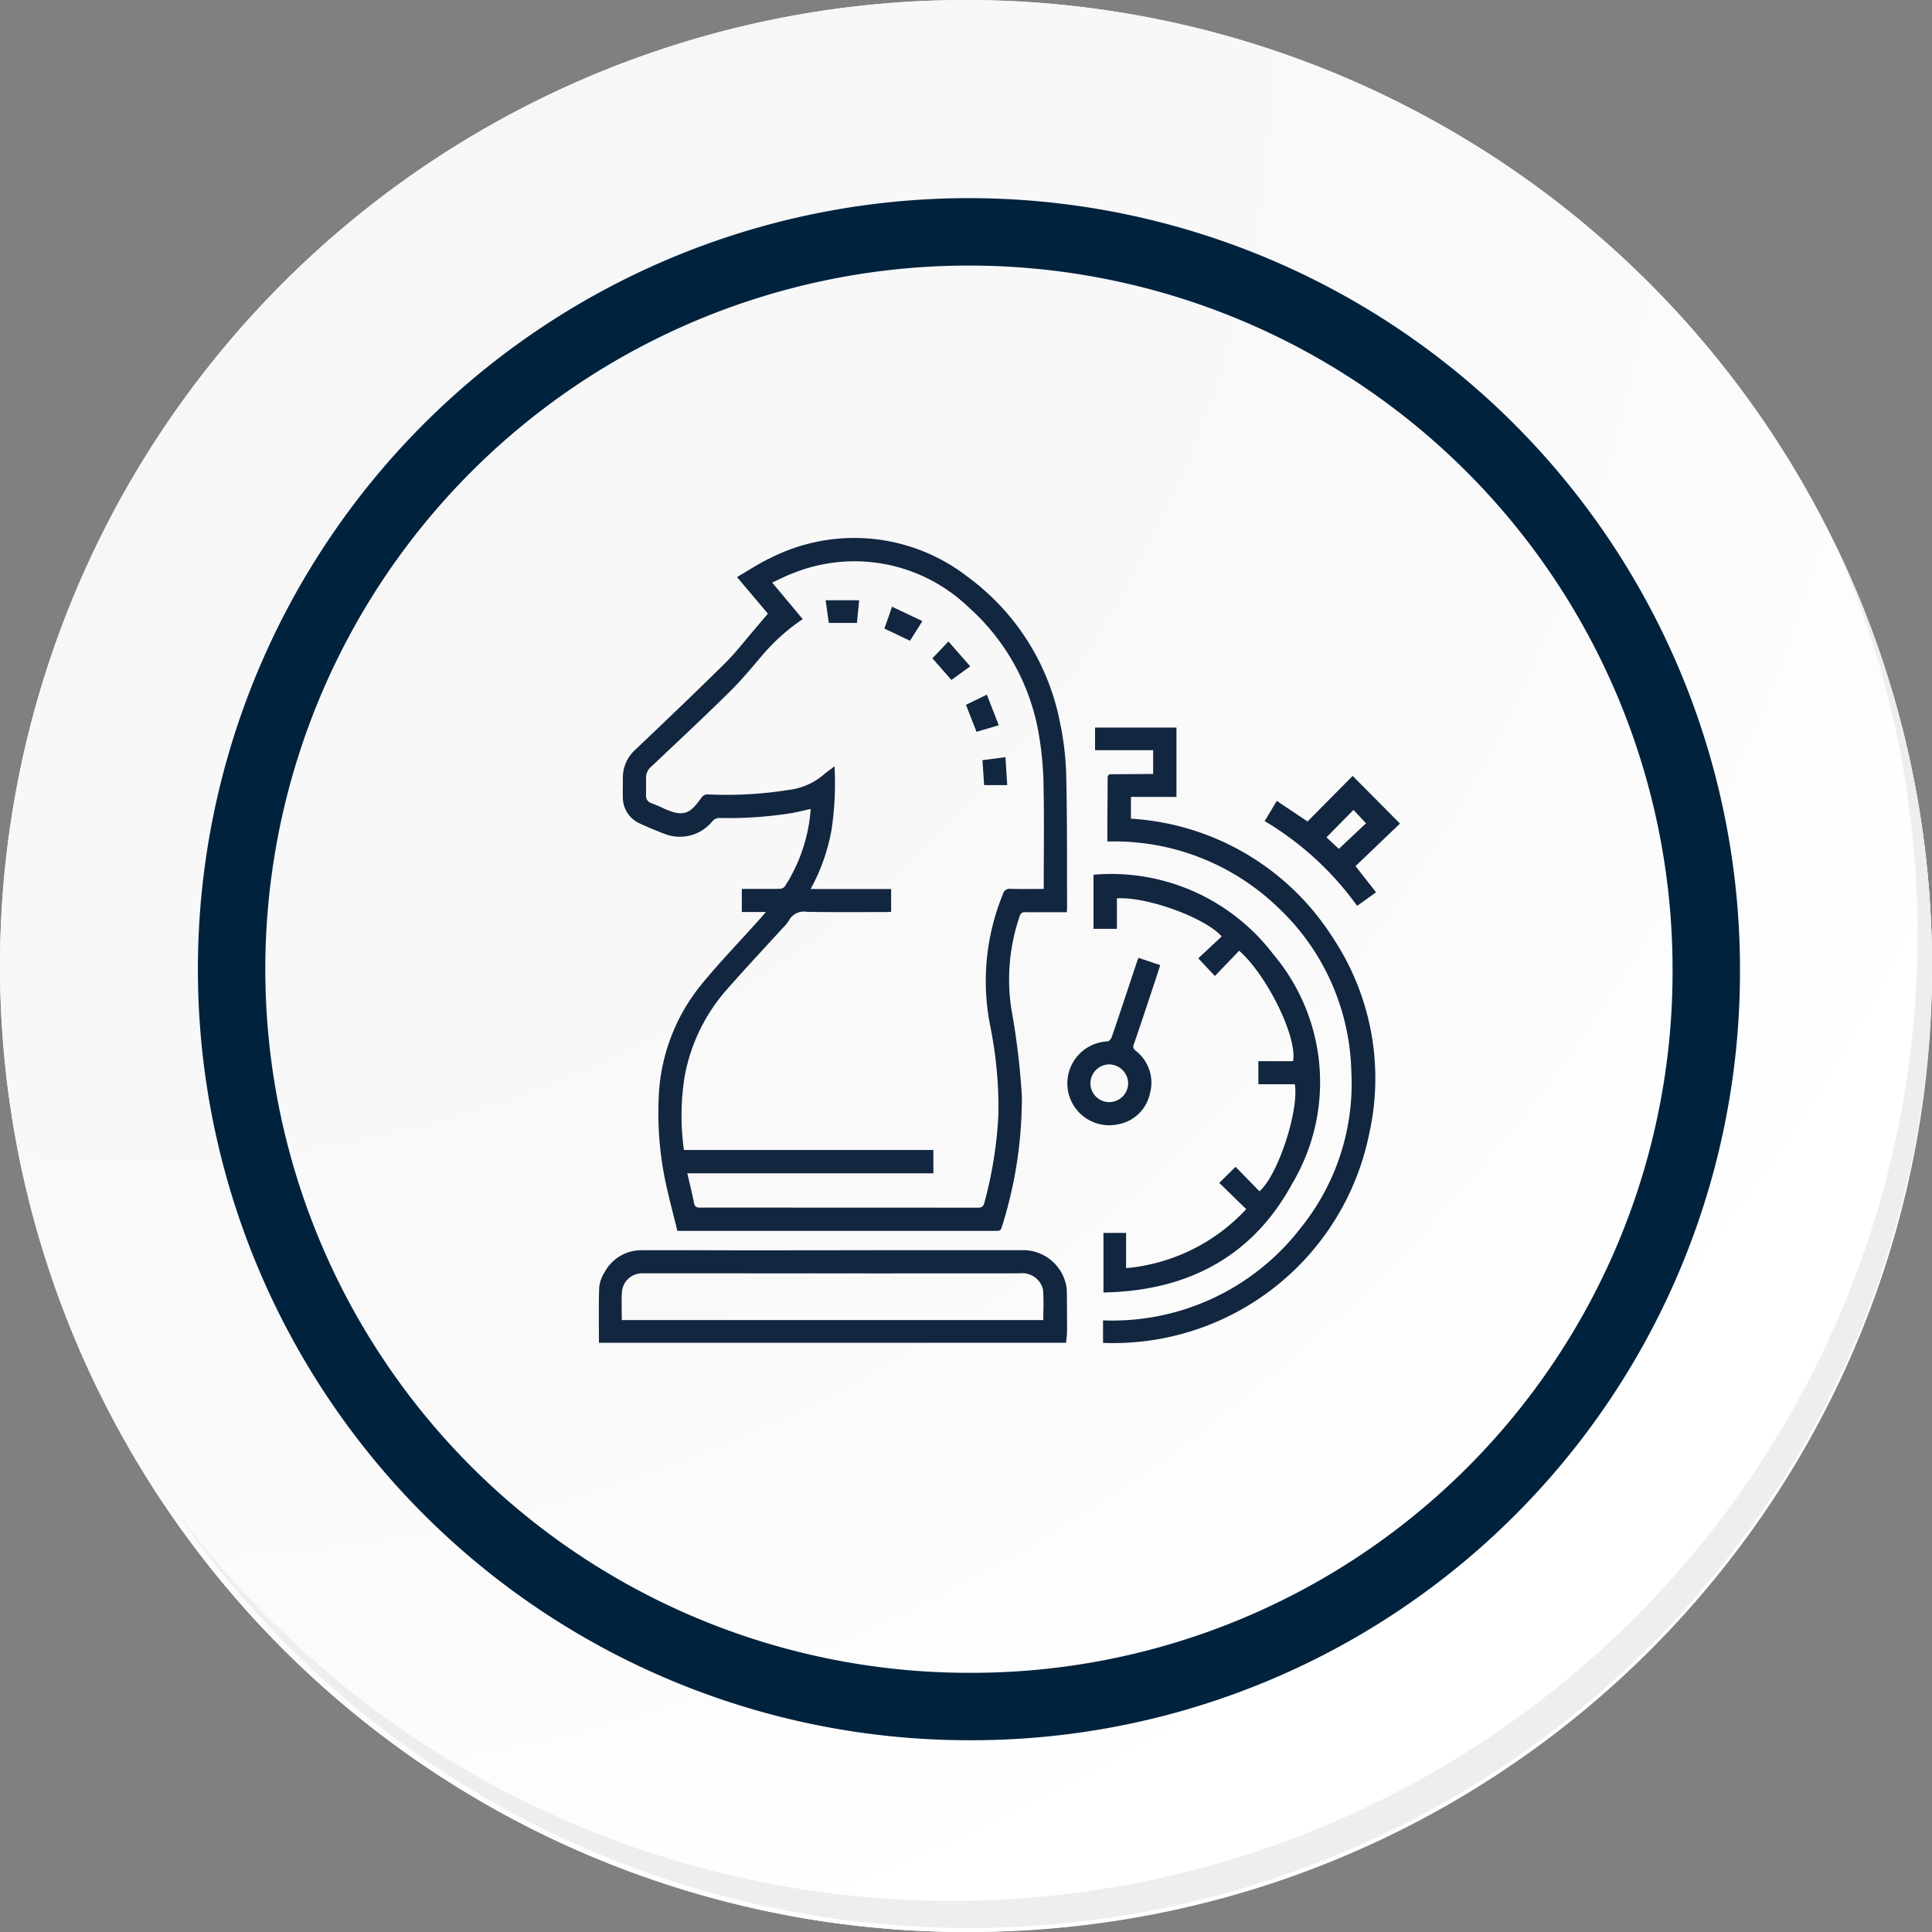 <svg id="Grupo_143631" data-name="Grupo 143631" xmlns="http://www.w3.org/2000/svg" xmlns:xlink="http://www.w3.org/1999/xlink" width="114.636" height="114.636" viewBox="0 0 114.636 114.636">
  <rect x="0" y="0" width="114.636" height="114.636" fill="#808080" stroke="none"/>
  <defs>
    <radialGradient id="radial-gradient" cx="0.076" cy="0.019" r="1.465" gradientTransform="translate(0.001)" gradientUnits="objectBoundingBox">
      <stop offset="0" stop-color="#f6f6f7"/>
      <stop offset="0.477" stop-color="#f9f9fa"/>
      <stop offset="0.715" stop-color="#fff"/>
    </radialGradient>
  </defs>
  <g id="Grupo_18423" data-name="Grupo 18423" transform="translate(0 0)">
    <g id="Grupo_18421" data-name="Grupo 18421">
      <g id="Grupo_18420" data-name="Grupo 18420">
        <g id="Grupo_18419" data-name="Grupo 18419">
          <path id="Trazado_40936" data-name="Trazado 40936" d="M309.259,2203.037a57.318,57.318,0,1,1-57.317-57.316A57.317,57.317,0,0,1,309.259,2203.037Z" transform="translate(-194.623 -2145.721)" fill="#fff"/>
        </g>
      </g>
    </g>
    <path id="Trazado_40937" data-name="Trazado 40937" d="M308.648,2202.372a57.316,57.316,0,1,0-57.317,57.319A57.091,57.091,0,0,0,308.648,2202.372Z" transform="translate(-194.013 -2145.056)" fill="url(#radial-gradient)"/>
    <path id="Trazado_40938" data-name="Trazado 40938" d="M289.672,2196.986a43.75,43.75,0,1,0-43.75,43.75A43.587,43.587,0,0,0,289.672,2196.986Z" transform="translate(-188.43 -2139.479)" fill="none" stroke="#00223d" stroke-miterlimit="10" stroke-width="4"/>
    <g id="Grupo_18422" data-name="Grupo 18422" transform="translate(10.154 32.18)">
      <path id="Trazado_40939" data-name="Trazado 40939" d="M299.231,2164.488a57.325,57.325,0,0,1-98.686,57.081,57.143,57.143,0,0,0,98.686-57.081Z" transform="translate(-200.545 -2164.488)" fill="#eceef0"/>
    </g>
  </g>
  <g id="EgW8ki" transform="translate(-853.328 993.345)">
    <g id="Grupo_143627" data-name="Grupo 143627" transform="translate(888.86 -961.429)">
      <path id="Trazado_185215" data-name="Trazado 185215" d="M916.125-920.324c-.2-.81-.41-1.609-.595-2.414a19.881,19.881,0,0,1-.513-5.411,11.283,11.283,0,0,1,2.514-6.753c1.05-1.29,2.211-2.488,3.322-3.728.162-.18.321-.363.53-.6h-1.432V-940.6h.546c.572,0,1.144.006,1.715-.007a.4.4,0,0,0,.287-.138,9.711,9.711,0,0,0,1.539-4.6c-.382.084-.739.173-1.1.24a23.549,23.549,0,0,1-4.266.295.556.556,0,0,0-.479.21,2.486,2.486,0,0,1-2.84.727c-.488-.185-.971-.385-1.444-.606a1.687,1.687,0,0,1-1.017-1.572c-.013-.354.007-.71,0-1.065a2.251,2.251,0,0,1,.775-1.778c1.771-1.684,3.541-3.369,5.278-5.088.649-.642,1.208-1.376,1.806-2.07.238-.276.472-.557.746-.881l-1.831-2.171c.684-.393,1.32-.828,2.01-1.144a10.973,10.973,0,0,1,11.7,1.148,14.025,14.025,0,0,1,5.465,8.681,16.926,16.926,0,0,1,.36,3.22c.06,2.551.039,5.1.05,7.656,0,.1-.008.193-.014.323h-1.042c-.473,0-.947.008-1.42,0a.3.3,0,0,0-.339.244,11.567,11.567,0,0,0-.5,5.452,43.858,43.858,0,0,1,.632,5.219,25.325,25.325,0,0,1-1.2,7.795c-.058.2-.17.2-.327.2q-2.425,0-4.85,0H916.125Zm.392-4.787h14.8v1.384h-14.6c.142.619.286,1.19.4,1.767.045.229.154.27.362.269,2.011-.007,4.022,0,6.034,0q5.221,0,10.442.005c.227,0,.326-.061.385-.286a24.427,24.427,0,0,0,.838-5.3,24.487,24.487,0,0,0-.5-5.259,13.605,13.605,0,0,1,.771-7.774.4.4,0,0,1,.448-.3c.647.019,1.294.006,1.969.006v-.357c0-1.883.028-3.767-.01-5.65a19.138,19.138,0,0,0-.255-3,12.986,12.986,0,0,0-4.226-7.737,9.764,9.764,0,0,0-10.291-2.028c-.446.158-.868.384-1.332.592l1.813,2.168a11.81,11.81,0,0,0-2.3,2.033c-.66.77-1.3,1.559-2.025,2.27-1.529,1.509-3.1,2.974-4.662,4.451a.847.847,0,0,0-.309.641q0,.532,0,1.065a.442.442,0,0,0,.3.456c.23.088.458.183.681.288,1.292.61,1.654.3,2.3-.6a.455.455,0,0,1,.446-.2,23.207,23.207,0,0,0,4.71-.264,3.92,3.92,0,0,0,2.063-.877c.2-.18.424-.328.684-.527a18.882,18.882,0,0,1-.175,3.745,11.4,11.4,0,0,1-1.246,3.536h4.779v1.355c-.091,0-.159.011-.227.011-1.588,0-3.175.016-4.763-.012a1.008,1.008,0,0,0-1.074.51,2.214,2.214,0,0,1-.354.434c-1.062,1.166-2.143,2.315-3.184,3.5a10.712,10.712,0,0,0-2.641,5.271A14.546,14.546,0,0,0,916.517-925.11Z" transform="translate(-911.467 961.429)" fill="#12263f"/>
      <path id="Trazado_185216" data-name="Trazado 185216" d="M888.867-241.649c0-1.1-.024-2.19.015-3.281a2.075,2.075,0,0,1,.322-.908,2.469,2.469,0,0,1,2.24-1.3c2.149-.01,4.3.006,6.446.005q4.2,0,8.4-.01,3.829,0,7.659,0a2.609,2.609,0,0,1,2.629,2.035,2.027,2.027,0,0,1,.05.41c.009.788.015,1.577.013,2.365,0,.215-.034.43-.056.683Zm1.356-1.344h25.01c0-.622.035-1.222-.018-1.815a1.268,1.268,0,0,0-.38-.642,1.273,1.273,0,0,0-1.009-.318q-8.324.007-16.647,0c-1.892,0-3.785,0-5.677,0a1.2,1.2,0,0,0-1.271,1.106C890.195-244.118,890.223-243.575,890.223-242.992Z" transform="translate(-888.86 289.406)" fill="#12263f"/>
      <path id="Trazado_185217" data-name="Trazado 185217" d="M1387.251-764.513c0-.417,0-.8,0-1.182.005-.857.018-1.715.016-2.572,0-.18.051-.24.234-.239.709,0,1.417-.009,2.126-.014h.341v-1.412h-3.447v-1.344h4.83v4.116h-2.7v1.292a15.278,15.278,0,0,1,12.012,7.114,15.068,15.068,0,0,1,2.117,11.617,15.493,15.493,0,0,1-15.786,12.372V-736.1a14.106,14.106,0,0,0,11.723-5.479,13.616,13.616,0,0,0,3.009-9.3,13.806,13.806,0,0,0-4.422-9.791A14,14,0,0,0,1387.251-764.513Z" transform="translate(-1357.077 782.529)" fill="#12263f"/>
      <path id="Trazado_185218" data-name="Trazado 185218" d="M1385.523-599.068V-602.6h1.343v2.088a11.054,11.054,0,0,0,7.128-3.5l-1.6-1.56.97-.95,1.415,1.45c1.1-.95,2.352-4.782,2.1-6.35h-2.164v-1.37h2.056c.274-1.395-1.527-5.082-3.195-6.553l-1.44,1.5-.987-1.049,1.39-1.3c-1.016-1.133-4.458-2.369-6.218-2.259v1.81h-1.388v-3.211a12.081,12.081,0,0,1,10.664,4.717,11.762,11.762,0,0,1,1.126,13.611C1394.364-601.179,1390.488-599.153,1385.523-599.068Z" transform="translate(-1355.581 643.841)" fill="#12263f"/>
      <path id="Trazado_185219" data-name="Trazado 185219" d="M1362.9-540.293l1.294.431c-.113.346-.218.679-.329,1.01-.413,1.24-.82,2.481-1.247,3.716-.078.227.059.3.179.406a2.383,2.383,0,0,1,.784,2.484,2.354,2.354,0,0,1-1.858,1.824,2.487,2.487,0,0,1-3.041-2.347,2.5,2.5,0,0,1,2.382-2.567c.087,0,.214-.148.25-.253.5-1.453.978-2.911,1.465-4.367C1362.812-540.057,1362.85-540.158,1362.9-540.293Zm-1.728,8.561a1.131,1.131,0,0,0,1.119-1.106,1.144,1.144,0,0,0-1.128-1.133,1.129,1.129,0,0,0-1.113,1.111A1.119,1.119,0,0,0,1361.17-531.732Z" transform="translate(-1330.882 565.211)" fill="#12263f"/>
      <path id="Trazado_185220" data-name="Trazado 185220" d="M1561.819-722.74l2.808,2.828-2.637,2.523,1.217,1.555-1.122.805a18.207,18.207,0,0,0-5.486-5.029l.718-1.2,1.825,1.223Zm-.821,4.329,1.614-1.518-.745-.793-1.6,1.627Z" transform="translate(-1517.091 736.863)" fill="#12263f"/>
      <path id="Trazado_185221" data-name="Trazado 185221" d="M1224.507-855.343l-1.128-1.285.952-1,1.292,1.477Z" transform="translate(-1203.587 863.773)" fill="#12263f"/>
      <path id="Trazado_185222" data-name="Trazado 185222" d="M1118.156-897.538h-1.67l-.188-1.344h1.99Z" transform="translate(-1102.841 902.583)" fill="#12263f"/>
      <path id="Trazado_185223" data-name="Trazado 185223" d="M1176.814-890.492l-1.516-.721.45-1.3,1.8.855Z" transform="translate(-1158.351 896.595)" fill="#12263f"/>
      <path id="Trazado_185224" data-name="Trazado 185224" d="M1257.1-803.667l1.239-.6.707,1.814-1.32.39Z" transform="translate(-1235.316 813.57)" fill="#12263f"/>
      <path id="Trazado_185225" data-name="Trazado 185225" d="M1273.588-741.35l1.363-.178c.036.558.07,1.092.106,1.657h-1.37Z" transform="translate(-1250.825 754.539)" fill="#12263f"/>
    </g>
  </g>
</svg>
